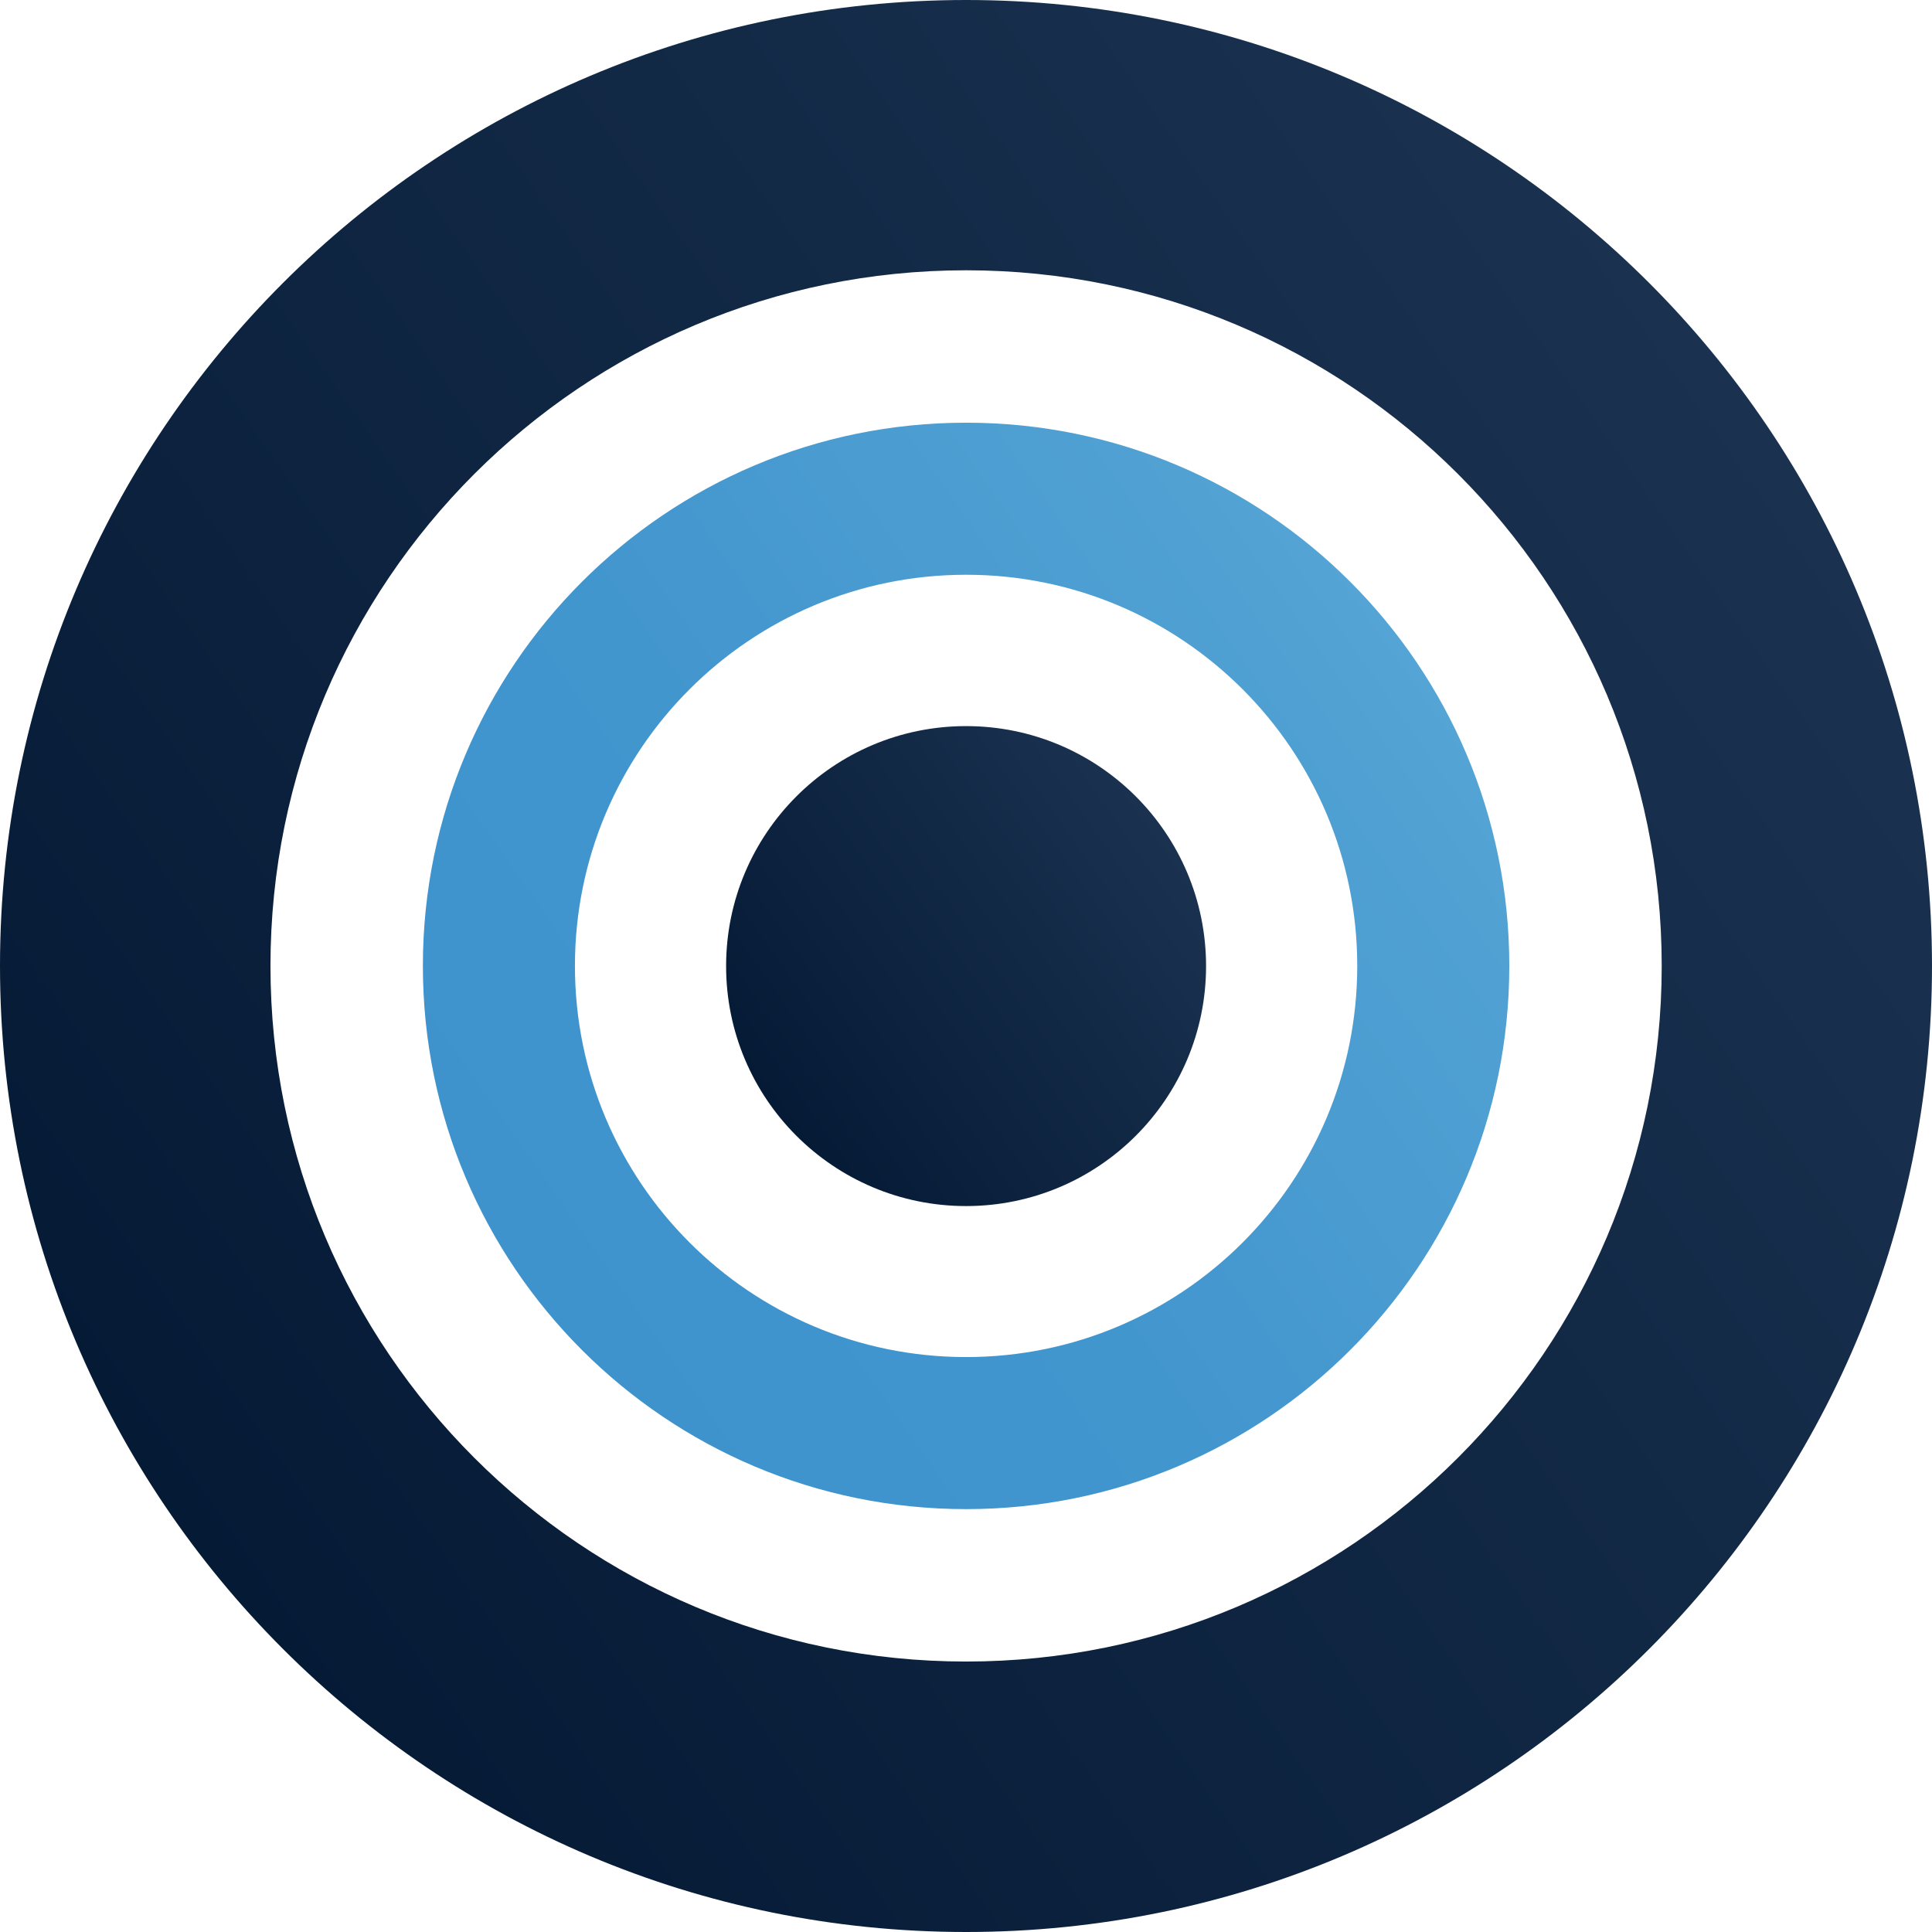 <svg width="500" height="500" viewBox="0 0 500 500" fill="none" xmlns="http://www.w3.org/2000/svg">
<path d="M250.023 500C388.098 500 500 388.053 500 249.977C500 111.902 388.098 0 250.023 0C111.947 0 0 111.947 0 249.977C0 388.007 111.947 500 250.023 500ZM250.023 69.95C349.476 69.95 430.05 150.57 430.05 249.977C430.05 349.384 349.43 430.005 250.023 430.005C150.616 430.005 69.995 349.384 69.995 249.977C69.995 150.57 150.616 69.95 250.023 69.95Z" fill="url(#paint0_linear_1361_69)"/>
<path d="M250.023 312.13C284.323 312.13 312.129 284.324 312.129 250.023C312.129 215.722 284.323 187.916 250.023 187.916C215.722 187.916 187.916 215.722 187.916 250.023C187.916 284.324 215.722 312.13 250.023 312.13Z" fill="url(#paint1_linear_1361_69)"/>
<path d="M250.024 390.56C327.68 390.56 390.608 327.633 390.608 249.977C390.608 172.321 327.68 109.393 250.024 109.393C172.368 109.393 109.44 172.321 109.44 249.977C109.44 327.633 172.368 390.56 250.024 390.56ZM250.024 148.746C305.929 148.746 351.255 194.072 351.255 249.977C351.255 305.882 305.929 351.208 250.024 351.208C194.119 351.208 148.793 305.882 148.793 249.977C148.793 194.072 194.119 148.746 250.024 148.746Z" fill="url(#paint2_linear_1361_69)"/>
<defs>
<linearGradient id="paint0_linear_1361_69" x1="45.235" y1="393.388" x2="454.856" y2="106.612" gradientUnits="userSpaceOnUse">
<stop stop-color="#051A35"/>
<stop offset="1" stop-color="#1A3250"/>
</linearGradient>
<linearGradient id="paint1_linear_1361_69" x1="199.134" y1="285.636" x2="300.912" y2="214.364" gradientUnits="userSpaceOnUse">
<stop stop-color="#051A35"/>
<stop offset="1" stop-color="#1A3250"/>
</linearGradient>
<linearGradient id="paint2_linear_1361_69" x1="134.885" y1="330.642" x2="365.209" y2="169.357" gradientUnits="userSpaceOnUse">
<stop stop-color="#3E93CD"/>
<stop offset="0.42" stop-color="#4296CE"/>
<stop offset="0.92" stop-color="#51A1D3"/>
<stop offset="1" stop-color="#54A4D5"/>
</linearGradient>
</defs>
</svg>
